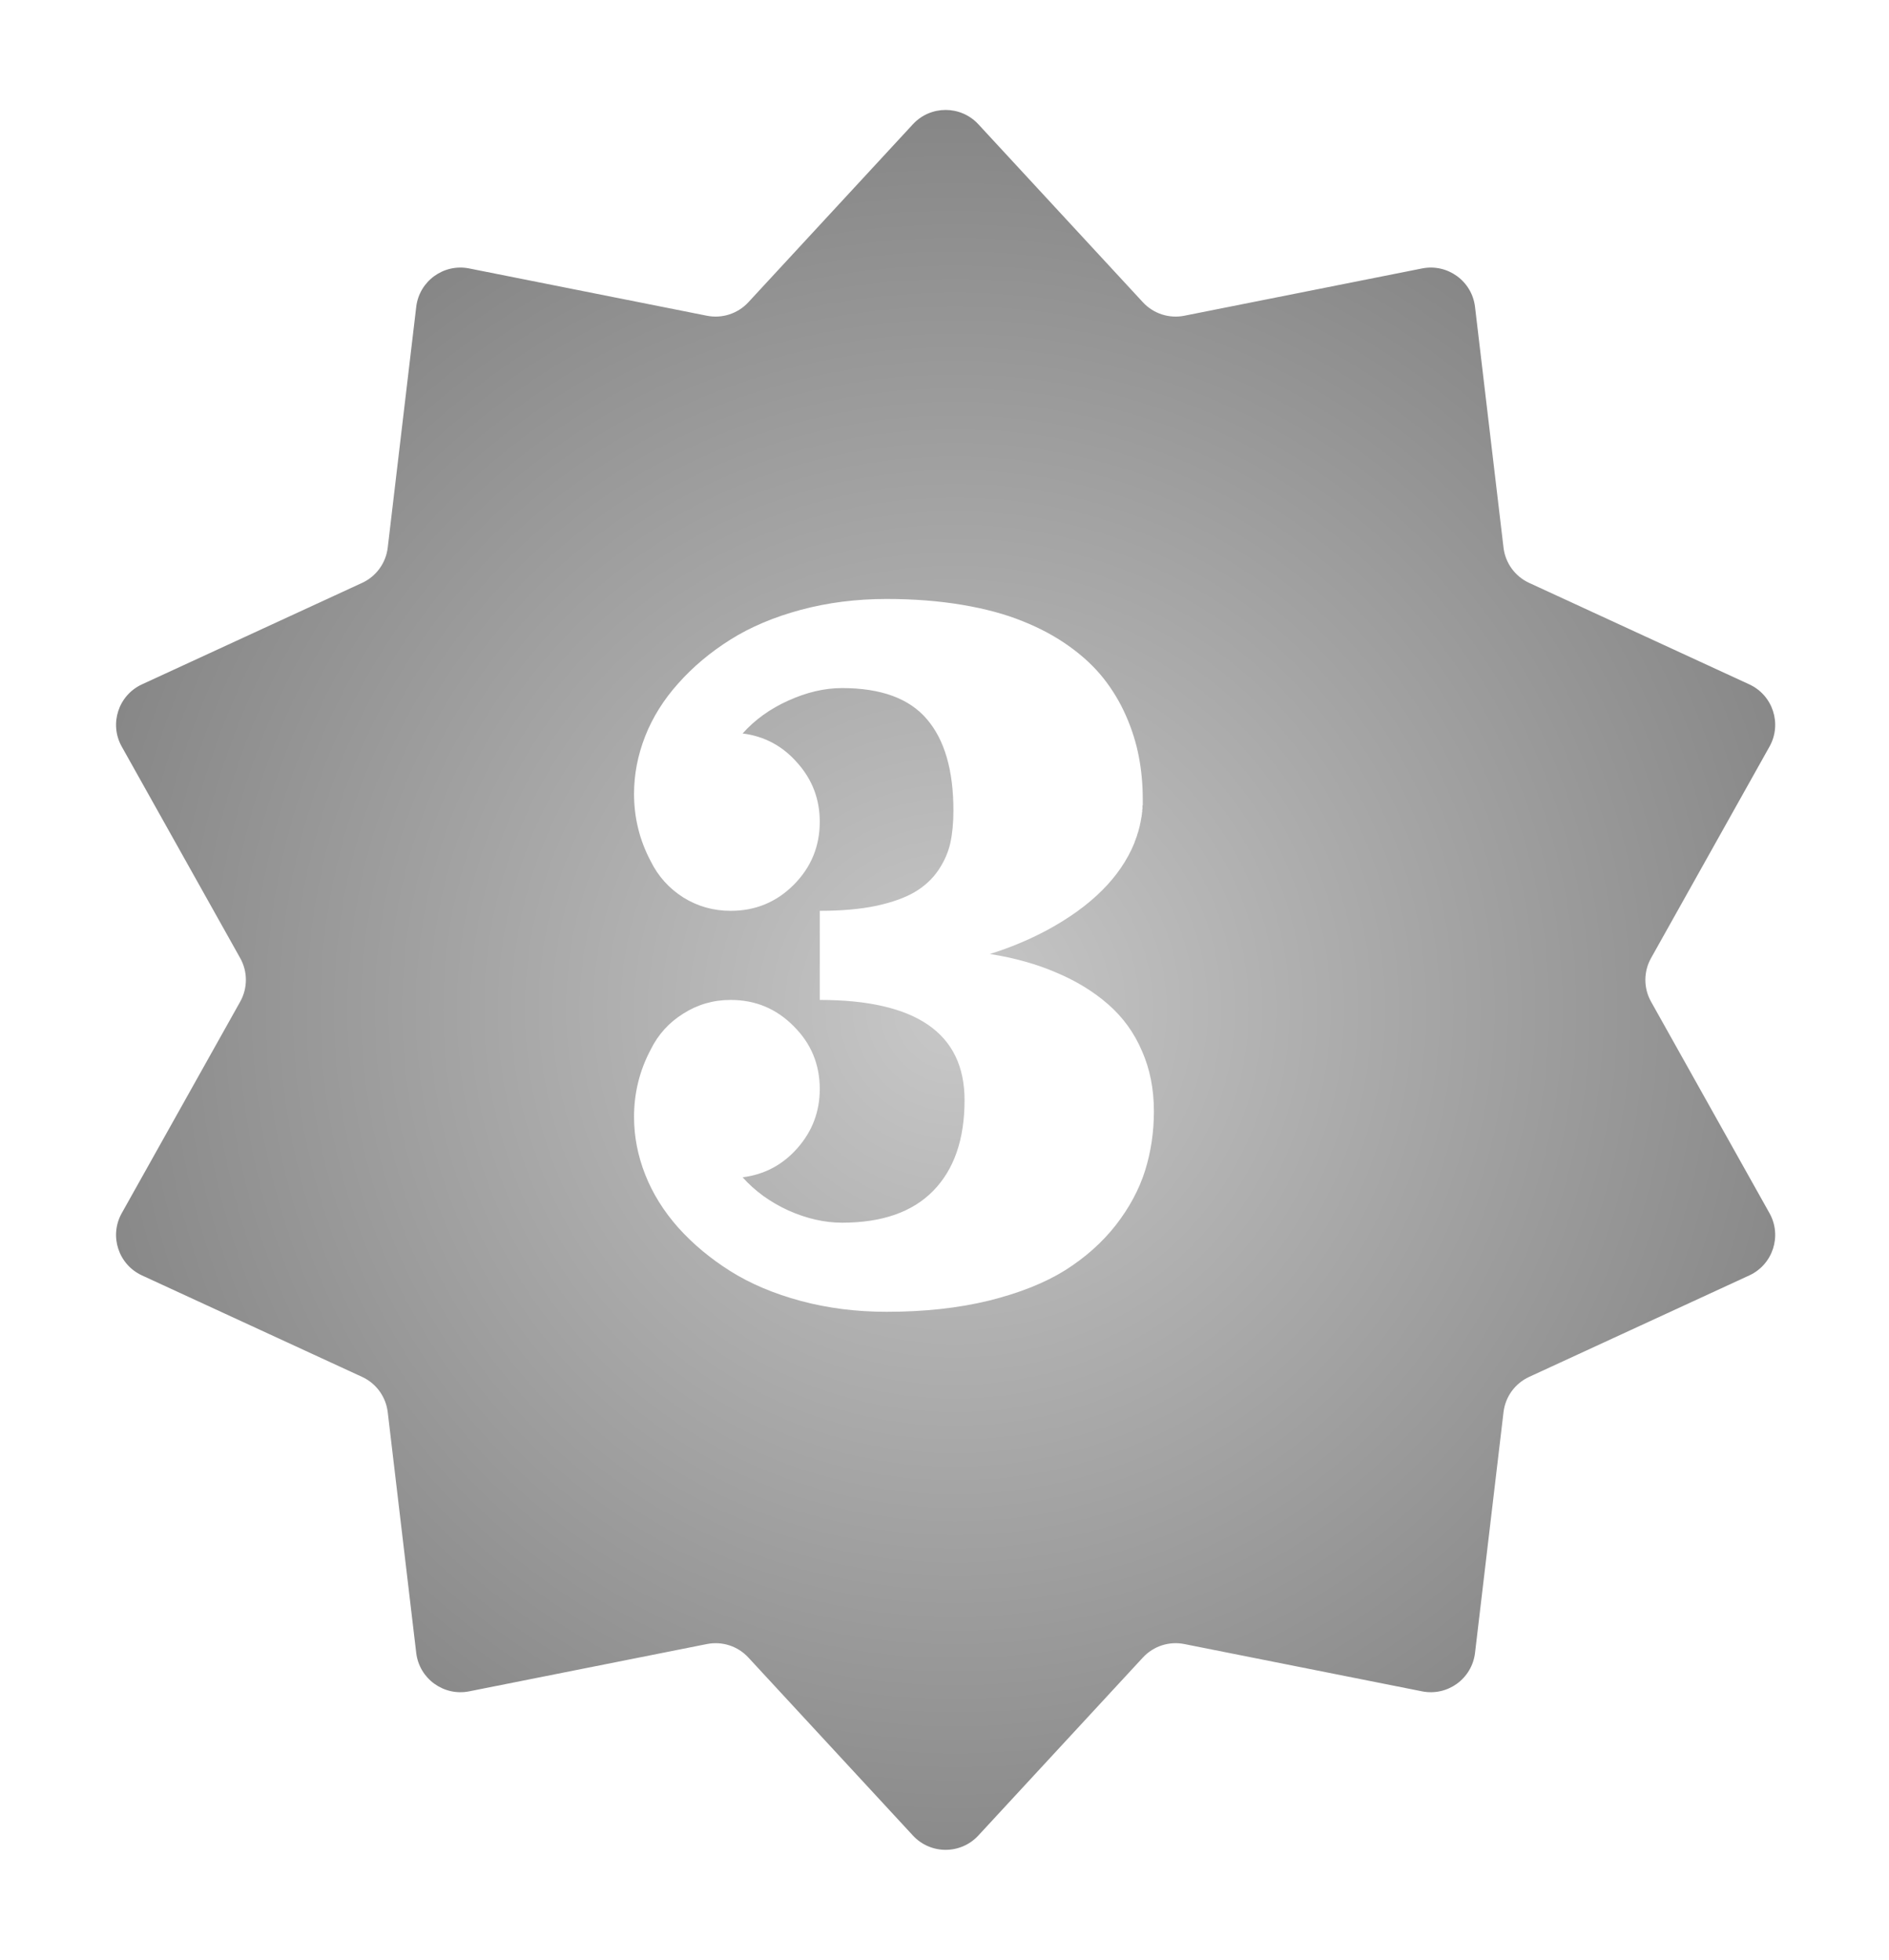 <svg width="212" height="220" viewBox="0 0 212 220" fill="none" xmlns="http://www.w3.org/2000/svg">
<g filter="url(#filter0_d_252_6)">
<path d="M96.454 6.945C98.434 4.804 101.818 4.804 103.798 6.945L122.267 26.925C123.448 28.203 125.208 28.774 126.914 28.435L153.599 23.127C156.46 22.558 159.198 24.547 159.54 27.443L162.738 54.463C162.943 56.191 164.031 57.688 165.61 58.416L190.32 69.807C192.968 71.028 194.014 74.247 192.589 76.791L179.294 100.53C178.444 102.048 178.444 103.899 179.294 105.416L192.589 129.156C194.014 131.7 192.968 134.919 190.32 136.14L165.61 147.531C164.031 148.259 162.943 149.756 162.738 151.484L159.54 178.504C159.198 181.399 156.46 183.389 153.6 182.82L126.914 177.512C125.208 177.172 123.448 177.744 122.267 179.022L103.798 199.001C101.818 201.143 98.434 201.143 96.454 199.001L77.985 179.022C76.804 177.744 75.044 177.172 73.338 177.512L46.653 182.82C43.792 183.389 41.054 181.399 40.712 178.504L37.514 151.484C37.309 149.756 36.221 148.259 34.642 147.531L9.932 136.14C7.284 134.919 6.238 131.7 7.663 129.156L20.958 105.416C21.808 103.899 21.808 102.048 20.958 100.53L7.663 76.791C6.238 74.247 7.284 71.028 9.932 69.807L34.642 58.416C36.221 57.688 37.309 56.191 37.514 54.463L40.712 27.443C41.054 24.547 43.792 22.558 46.653 23.127L73.338 28.435C75.044 28.774 76.804 28.203 77.985 26.925L96.454 6.945Z" fill="url(#paint0_radial_252_6)"/>
</g>
<g filter="url(#filter1_d_252_6)">
<path d="M83.345 128.13C84.72 129.671 86.428 130.911 88.47 131.848C90.532 132.765 92.543 133.223 94.501 133.223C98.98 133.223 102.386 132.036 104.72 129.661C107.074 127.265 108.251 123.869 108.251 119.473C108.251 111.973 102.834 108.223 92.001 108.223V98.223C94.439 98.223 96.553 98.036 98.345 97.661C100.157 97.265 101.605 96.744 102.688 96.098C103.772 95.453 104.647 94.64 105.313 93.661C105.98 92.661 106.428 91.64 106.657 90.598C106.886 89.536 107.001 88.328 107.001 86.973C107.001 82.453 106.011 79.036 104.032 76.723C102.053 74.39 98.876 73.223 94.501 73.223C92.543 73.223 90.532 73.692 88.47 74.63C86.428 75.546 84.72 76.775 83.345 78.317C85.803 78.63 87.855 79.734 89.501 81.63C91.168 83.505 92.001 85.703 92.001 88.223C92.001 90.994 91.022 93.359 89.064 95.317C87.126 97.255 84.772 98.223 82.001 98.223C80.064 98.223 78.293 97.723 76.689 96.723C75.084 95.703 73.866 94.348 73.032 92.661C71.782 90.307 71.157 87.786 71.157 85.098C71.157 82.911 71.574 80.755 72.407 78.63C73.241 76.505 74.48 74.525 76.126 72.692C77.772 70.838 79.72 69.203 81.97 67.786C84.22 66.369 86.855 65.255 89.876 64.442C92.897 63.63 96.105 63.223 99.501 63.223C102.543 63.223 105.366 63.442 107.97 63.88C110.574 64.317 112.845 64.932 114.782 65.723C116.72 66.494 118.459 67.432 120.001 68.536C121.543 69.64 122.824 70.838 123.845 72.13C124.866 73.421 125.709 74.828 126.376 76.348C127.043 77.869 127.522 79.4 127.813 80.942C128.105 82.463 128.251 84.057 128.251 85.723V85.786V85.817V85.88V85.911V85.973V86.005V86.067V86.13V86.161V86.223V86.255V86.317V86.348L128.22 86.411V86.442V86.505V86.536V86.598V86.63V86.692V86.723V86.786V86.817L128.188 86.88V86.911V86.973V87.005V87.067V87.098V87.161L128.157 87.192V87.223V87.286V87.317V87.38V87.411L128.126 87.473V87.505V87.536V87.598V87.63L128.095 87.692V87.723V87.755V87.817L128.063 87.848V87.911V87.942V87.973L128.032 88.036V88.067V88.13V88.161L128.001 88.192V88.255V88.286V88.317L127.97 88.38V88.411V88.442L127.938 88.505V88.536V88.567V88.63L127.907 88.661V88.692V88.755L127.876 88.786V88.817V88.88L127.845 88.911V88.942V88.973L127.813 89.036V89.067V89.098L127.782 89.161V89.192V89.223L127.751 89.255V89.317V89.348L127.72 89.38V89.411L127.688 89.473V89.505V89.536L127.657 89.567V89.63L127.626 89.661V89.692V89.723L127.595 89.786V89.817L127.563 89.848V89.88V89.942L127.532 89.973V90.005L127.501 90.036V90.067L127.47 90.13V90.161V90.192L127.438 90.223V90.255L127.407 90.317V90.348L127.376 90.38V90.411L127.345 90.442V90.505V90.536L127.313 90.567V90.598C125.751 94.432 122.491 97.692 117.532 100.38C115.511 101.463 113.366 102.359 111.095 103.067C113.866 103.505 116.355 104.203 118.563 105.161C120.793 106.098 122.73 107.286 124.376 108.723C126.022 110.161 127.282 111.9 128.157 113.942C129.053 115.963 129.501 118.223 129.501 120.723C129.501 123.057 129.168 125.286 128.501 127.411C127.834 129.515 126.741 131.546 125.22 133.505C123.699 135.442 121.803 137.13 119.532 138.567C117.261 139.984 114.407 141.119 110.97 141.973C107.553 142.807 103.73 143.223 99.501 143.223C96.105 143.223 92.897 142.817 89.876 142.005C86.855 141.192 84.22 140.078 81.97 138.661C79.72 137.244 77.772 135.619 76.126 133.786C74.48 131.932 73.241 129.942 72.407 127.817C71.574 125.692 71.157 123.536 71.157 121.348C71.157 118.661 71.782 116.14 73.032 113.786C73.866 112.098 75.084 110.755 76.689 109.755C78.293 108.734 80.064 108.223 82.001 108.223C84.772 108.223 87.126 109.203 89.064 111.161C91.022 113.098 92.001 115.453 92.001 118.223C92.001 120.744 91.168 122.953 89.501 124.848C87.855 126.723 85.803 127.817 83.345 128.13Z" fill="white"/>
</g>
<defs>
<filter id="filter0_d_252_6" x="1.224" y="0.539" width="209.803" height="218.868" filterUnits="userSpaceOnUse" color-interpolation-filters="sRGB">
<feFlood flood-opacity="0" result="BackgroundImageFix"/>
<feColorMatrix in="SourceAlpha" type="matrix" values="0 0 0 0 0 0 0 0 0 0 0 0 0 0 0 0 0 0 127 0" result="hardAlpha"/>
<feOffset dx="6" dy="7"/>
<feGaussianBlur stdDeviation="5.9"/>
<feComposite in2="hardAlpha" operator="out"/>
<feColorMatrix type="matrix" values="0 0 0 0 0 0 0 0 0 0 0 0 0 0 0 0 0 0 0.25 0"/>
<feBlend mode="normal" in2="BackgroundImageFix" result="effect1_dropShadow_252_6"/>
<feBlend mode="normal" in="SourceGraphic" in2="effect1_dropShadow_252_6" result="shape"/>
</filter>
<filter id="filter1_d_252_6" x="67.157" y="63.223" width="66.344" height="88" filterUnits="userSpaceOnUse" color-interpolation-filters="sRGB">
<feFlood flood-opacity="0" result="BackgroundImageFix"/>
<feColorMatrix in="SourceAlpha" type="matrix" values="0 0 0 0 0 0 0 0 0 0 0 0 0 0 0 0 0 0 127 0" result="hardAlpha"/>
<feOffset dy="4"/>
<feGaussianBlur stdDeviation="2"/>
<feComposite in2="hardAlpha" operator="out"/>
<feColorMatrix type="matrix" values="0 0 0 0 0 0 0 0 0 0 0 0 0 0 0 0 0 0 0.25 0"/>
<feBlend mode="normal" in2="BackgroundImageFix" result="effect1_dropShadow_252_6"/>
<feBlend mode="normal" in="SourceGraphic" in2="effect1_dropShadow_252_6" result="shape"/>
</filter>
<radialGradient id="paint0_radial_252_6" cx="0" cy="0" r="1" gradientUnits="userSpaceOnUse" gradientTransform="translate(101.237 106.307) rotate(58.134) scale(145.22)">
<stop stop-color="#C8C8C8"/>
<stop offset="1" stop-color="#6A6A6A"/>
</radialGradient>
</defs>
</svg>
